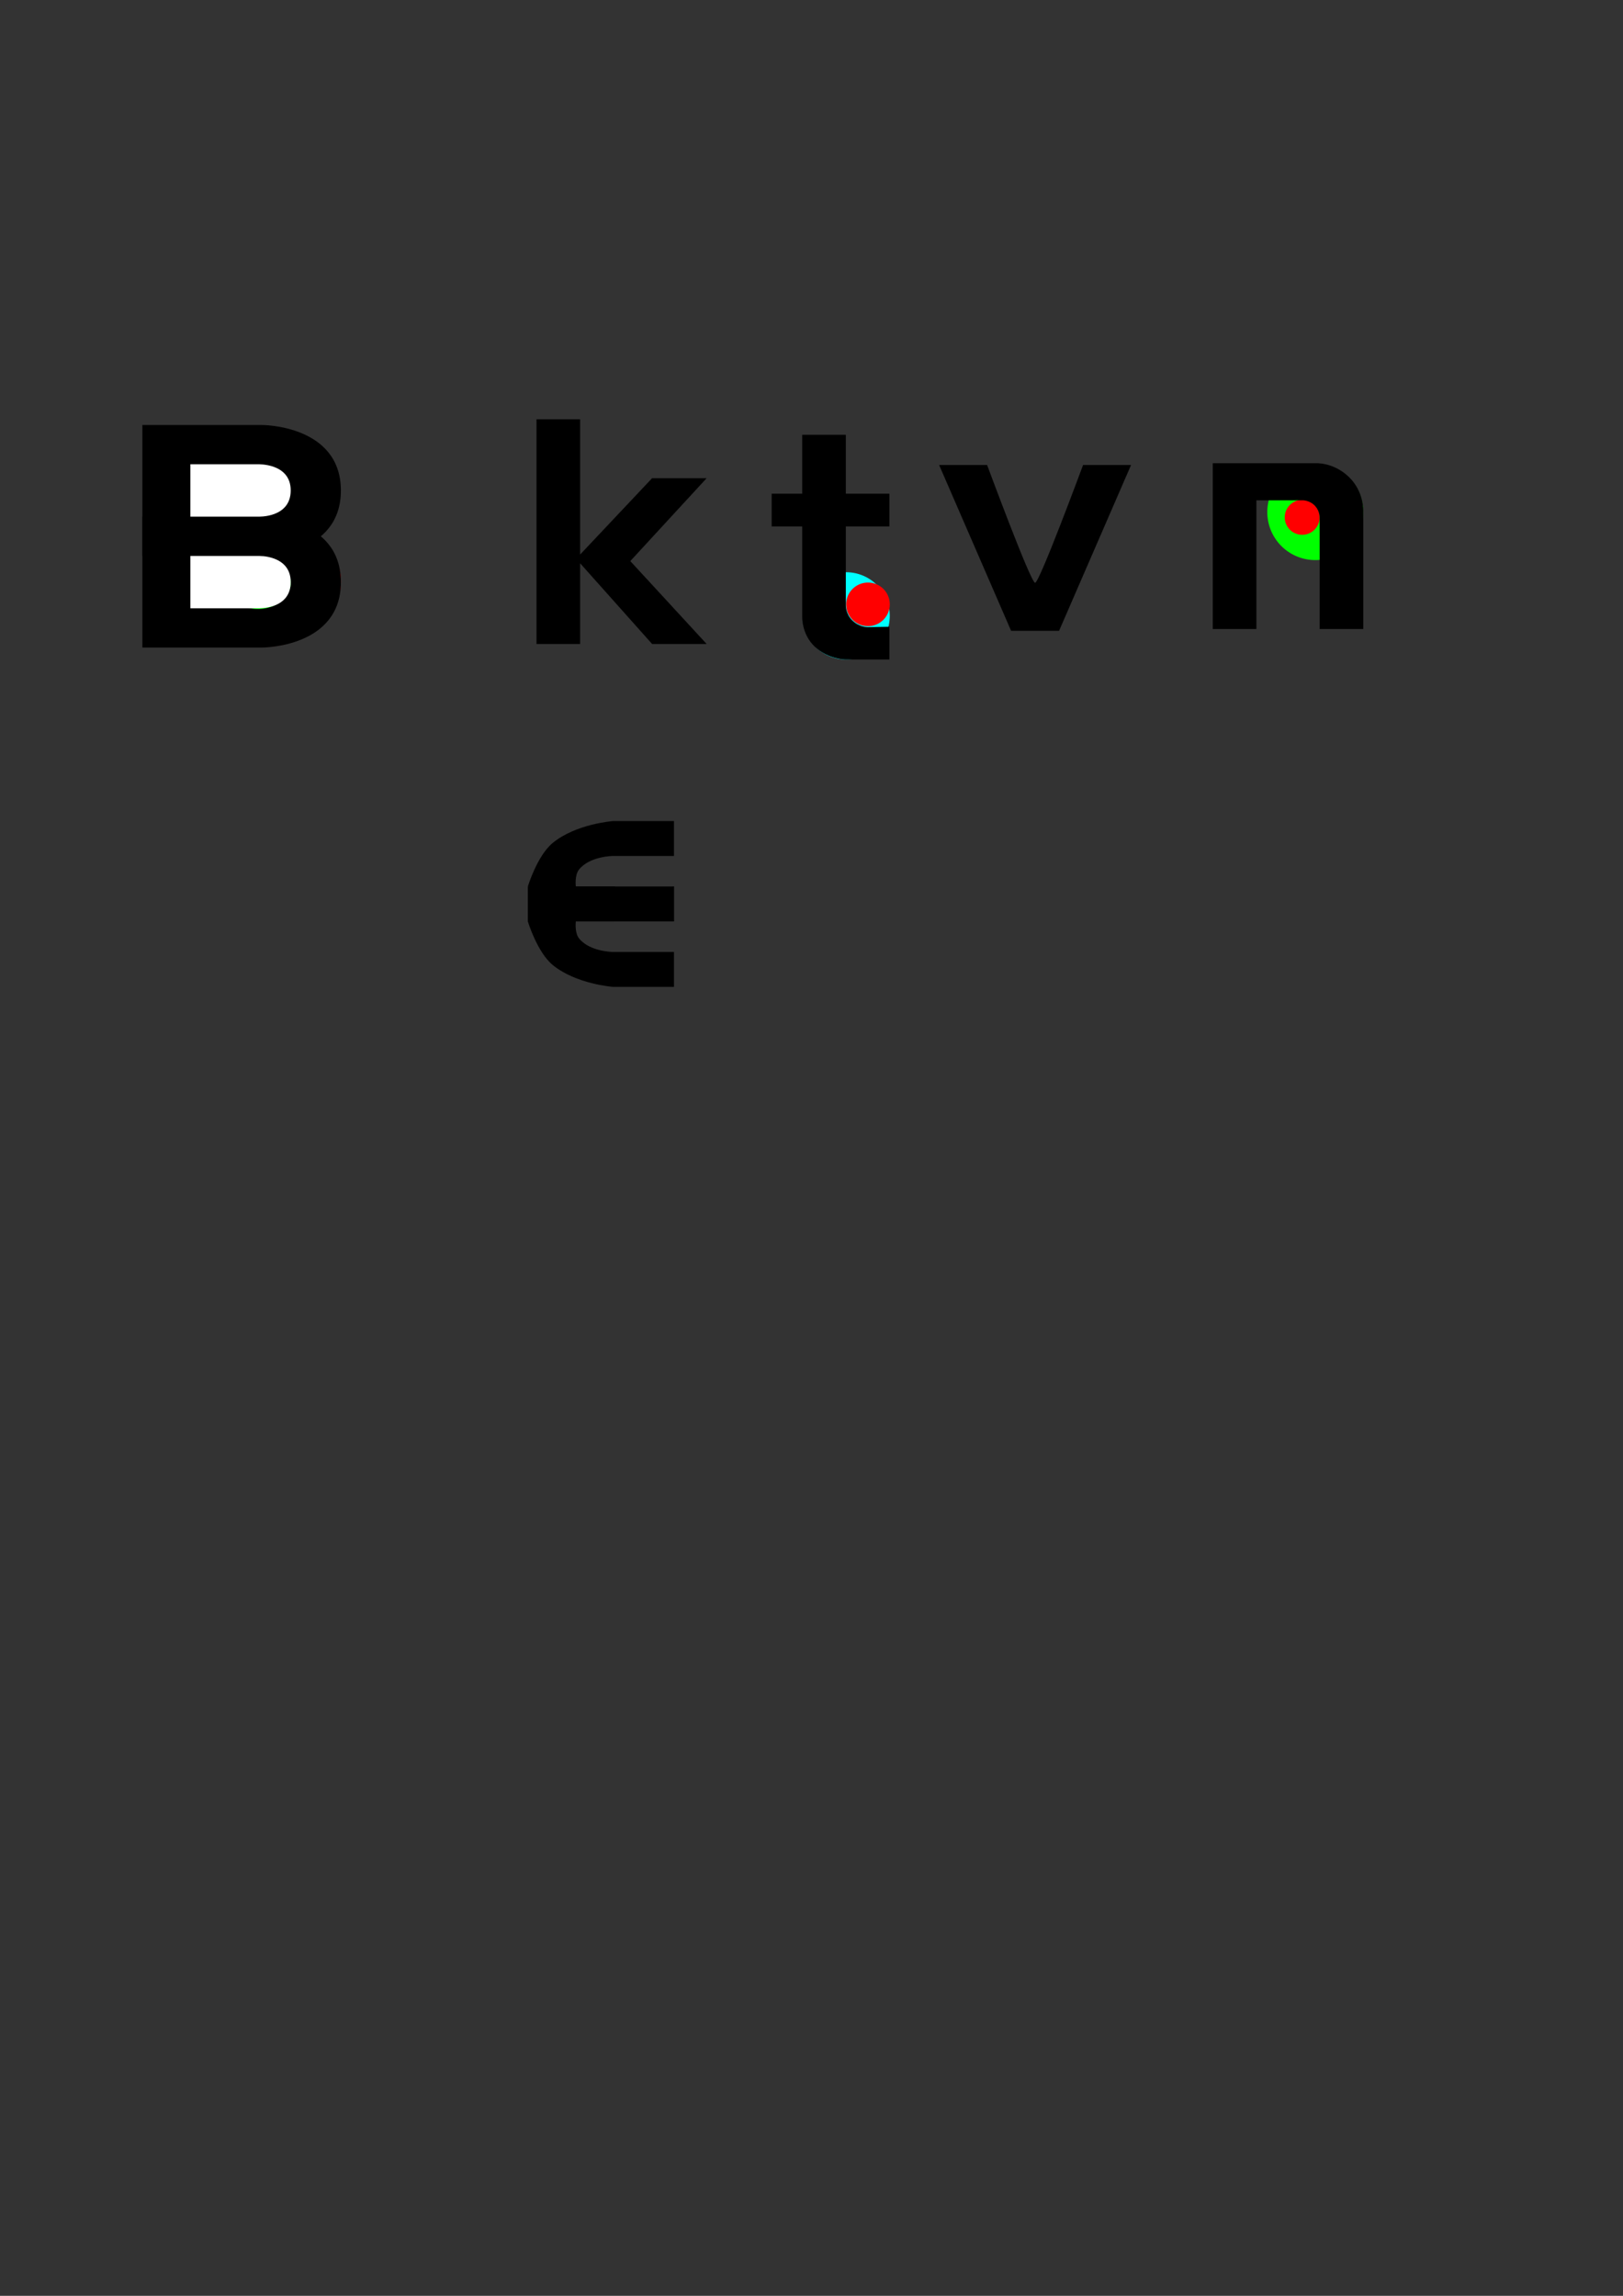 <?xml version="1.0" encoding="UTF-8" standalone="no"?>
<!-- Created with Inkscape (http://www.inkscape.org/) -->

<svg
   xmlns:dc="http://purl.org/dc/elements/1.1/"
   xmlns:cc="http://creativecommons.org/ns#"
   xmlns:rdf="http://www.w3.org/1999/02/22-rdf-syntax-ns#"
   xmlns:svg="http://www.w3.org/2000/svg"
   xmlns="http://www.w3.org/2000/svg"
   xmlns:sodipodi="http://sodipodi.sourceforge.net/DTD/sodipodi-0.dtd"
   xmlns:inkscape="http://www.inkscape.org/namespaces/inkscape"
   width="744.094"
   height="1052.362"
   id="svg2"
   version="1.1"
   inkscape:version="0.48.4 r9939"
   sodipodi:docname="EventBucket Logo.svg">
  <rect width="100%" height="100%" fill="#333333" stroke="none"/>
  <defs
     id="defs4" />
  <sodipodi:namedview
     id="base"
     pagecolor="#ffffff"
     bordercolor="#666666"
     borderopacity="1.0"
     inkscape:pageopacity="0.0"
     inkscape:pageshadow="2"
     inkscape:zoom="0.5"
     inkscape:cx="456.76189"
     inkscape:cy="550.67934"
     inkscape:document-units="px"
     inkscape:current-layer="layer1"
     showgrid="false"
     inkscape:window-width="1113"
     inkscape:window-height="818"
     inkscape:window-x="85"
     inkscape:window-y="332"
     inkscape:window-maximized="0" />
  <g
     inkscape:label="Layer 1"
     inkscape:groupmode="layer"
     id="layer1">
    <path
       sodipodi:type="arc"
       style="fill:#ff0000;fill-opacity:1;stroke:none"
       id="path3823"
       sodipodi:cx="-59.5"
       sodipodi:cy="1034.8622"
       sodipodi:rx="48.5"
       sodipodi:ry="58"
       d="m -11,1034.862 a 48.5,58 0 1 1 -97,0 48.5,58 0 1 1 97,0 z"
       transform="matrix(0.742,0,0,0.517,164.448,-268.455)" />
    <path
       style="fill:#000000;fill-opacity:1;stroke:none"
       d="m 65.283,236.819 0,60 55,0 c 0,0 36.026,0.048 36,-30 -0.026,-30.013 -36,-30 -36,-30 z"
       id="path3763-1"
       inkscape:connector-curvature="0"
       sodipodi:nodetypes="cccscc" />
    <path
       sodipodi:type="arc"
       style="fill:#00ff00;fill-opacity:1;stroke:none"
       id="path3825"
       sodipodi:cx="30.052038"
       sodipodi:cy="969.45392"
       sodipodi:rx="13.435029"
       sodipodi:ry="6.5407376"
       d="m 43.487,969.454 a 13.435,6.541 0 1 1 -26.87,0 13.435,6.541 0 1 1 26.87,0 z"
       transform="matrix(1.116,0,0,1.835,84.731,-1511.795)" />
    <path
       sodipodi:type="arc"
       style="fill:#00ffff;fill-opacity:1;stroke:none"
       id="path3819"
       sodipodi:cx="-8.7504463"
       sodipodi:cy="1058.7262"
       sodipodi:rx="25.013903"
       sodipodi:ry="17.854446"
       d="m 16.263,1058.726 a 25.014,17.854 0 1 1 -50.028,0 25.014,17.854 0 1 1 50.028,0 z"
       transform="matrix(0.8,0,0,1.12,394.922,-903.477)" />
    <path
       sodipodi:type="arc"
       style="fill:#ff0000;fill-opacity:1;stroke:none"
       id="path3817"
       sodipodi:cx="61.253124"
       sodipodi:cy="1012.941"
       sodipodi:rx="10.871767"
       sodipodi:ry="13.081475"
       d="m 72.125,1012.941 a 10.872,13.081 0 1 1 -21.744,0 10.872,13.081 0 1 1 21.744,0 z"
       transform="matrix(0.92,0,0,0.764,341.584,-496.857)" />
    <path
       sodipodi:type="arc"
       style="fill:#00ff00;fill-opacity:1;stroke:none"
       id="path3815"
       sodipodi:cx="13.770054"
       sodipodi:cy="1039.528"
       sodipodi:rx="15.909091"
       sodipodi:ry="15.508021"
       d="m 29.679,1039.528 a 15.909,15.508 0 1 1 -31.818,0 15.909,15.508 0 1 1 31.818,0 z"
       transform="matrix(1.383,0,0,1.419,583.973,-1240.362)" />
    <path
       sodipodi:type="arc"
       style="fill:#ff0000;fill-opacity:1;stroke:none"
       id="path3813"
       sodipodi:cx="31.751337"
       sodipodi:cy="1013.0574"
       sodipodi:rx="6.7513371"
       sodipodi:ry="6.2834225"
       d="m 38.503,1013.057 a 6.751,6.283 0 1 1 -13.503,0 6.751,6.283 0 1 1 13.503,0 z"
       transform="matrix(1.185,0,0,1.273,559.392,-1052.482)" />
    <path
       style="fill:#000000;fill-opacity:1;stroke:none"
       d="m 309,452.362 -28,0 c 0,0 -16.975,-1.265 -27.616,-10.042 C 246.229,436.419 242,422.362 242,422.362 l 67,-16 0,16 -45,0 c 0,0 -0.646,5.144 1.465,7.782 4.925,6.151 15.535,6.218 15.535,6.218 l 28,0 z"
       id="path2993"
       inkscape:connector-curvature="0"
       sodipodi:nodetypes="ccsccccsccc" />
    <path
       style="fill:#000000;fill-opacity:1;stroke:none"
       d="m 556.015,288.334 0,-76 47,0 c 0,0 8.049,-0.611 15.181,6.081 7.317,6.866 6.819,15.919 6.819,15.919 l 0,54 -20,0 0,-51.004 c 0,0 0.161,-2.784 -1.916,-5.209 -2.53,-2.955 -6.084,-2.791 -6.084,-2.791 l -21,-2e-5 0,59.004 z"
       id="path3767"
       inkscape:connector-curvature="0"
       sodipodi:nodetypes="cccsccccscccc" />
    <path
       style="fill:#000000;fill-opacity:1;stroke:none"
       d="m 387.783,241.299 0,36.175 c 0,0 -0.13,3.795 2.835,6.798 3.246,3.287 7.231,3.204 7.231,3.204 l 9.934,-0.177 0,15 -20,0 c 0,0 -7.997,0.074 -14.298,-5.932 -6.204,-5.914 -5.702,-14.068 -5.702,-14.068 l 0,-41 -14,0 0,-15 14,0 0,-27 20,0 0,27 20,0 0,15 z"
       id="path3771"
       inkscape:connector-curvature="0"
       sodipodi:nodetypes="ccsccccsccccccccccc" />
    <path
       style="fill:#000000;fill-opacity:1;stroke:none"
       d="m 245.971,295.192 0,-103 20,0 0,62 33,-35 25,0 -35,38 35,38 -25,0 -33,-37 0,37 z"
       id="path3773"
       inkscape:connector-curvature="0"
       sodipodi:nodetypes="cccccccccccc" />
    <path
       style="fill:#000000;fill-opacity:1;stroke:none"
       d="m 430.555,213.142 33,76 22,0 33,-76 -22,0 c 0,0 -19.98,54 -22,54 -2.02,0 -22,-54 -22,-54 z"
       id="path3775"
       inkscape:connector-curvature="0"
       sodipodi:nodetypes="cccccscc" />
    <path
       style="fill:#ffffff;fill-opacity:1;stroke:none"
       d="m 87.283,254.819 0,24 31,0 c 0,0 14.989,0.731 15,-12 0.011,-12.599 -15,-12 -15,-12 z"
       id="path3763"
       inkscape:connector-curvature="0"
       sodipodi:nodetypes="cccscc" />
    <path
       style="fill:#000000;fill-opacity:1;stroke:none"
       d="m 65.283,194.819 0,60 55,0 c 0,0 36.026,0.048 36,-30 -0.026,-30.013 -36,-30 -36,-30 z"
       id="path3763-1-7"
       inkscape:connector-curvature="0"
       sodipodi:nodetypes="cccscc" />
    <path
       style="fill:#ffffff;fill-opacity:1;stroke:none"
       d="m 87.283,212.819 0,24 31,0 c 0,0 14.989,0.731 15,-12 0.011,-12.599 -15,-12 -15,-12 z"
       id="path3763-4"
       inkscape:connector-curvature="0"
       sodipodi:nodetypes="cccscc" />
    <path
       style="fill:#000000;fill-opacity:1;stroke:none"
       d="m 309,376.362 -28,0 c 0,0 -16.975,1.265 -27.616,10.042 C 246.229,392.305 242,406.362 242,406.362 l 67,16 0,-16 -45,0 c 0,0 -0.646,-5.144 1.465,-7.782 C 270.39,392.43 281,392.362 281,392.362 l 28,0 z"
       id="path2993-0"
       inkscape:connector-curvature="0"
       sodipodi:nodetypes="ccsccccsccc" />
    <rect
       style="fill:#000000;fill-opacity:1;stroke:none"
       id="rect3868"
       width="40"
       height="16"
       x="242"
       y="406.362" />
  </g>
</svg>
